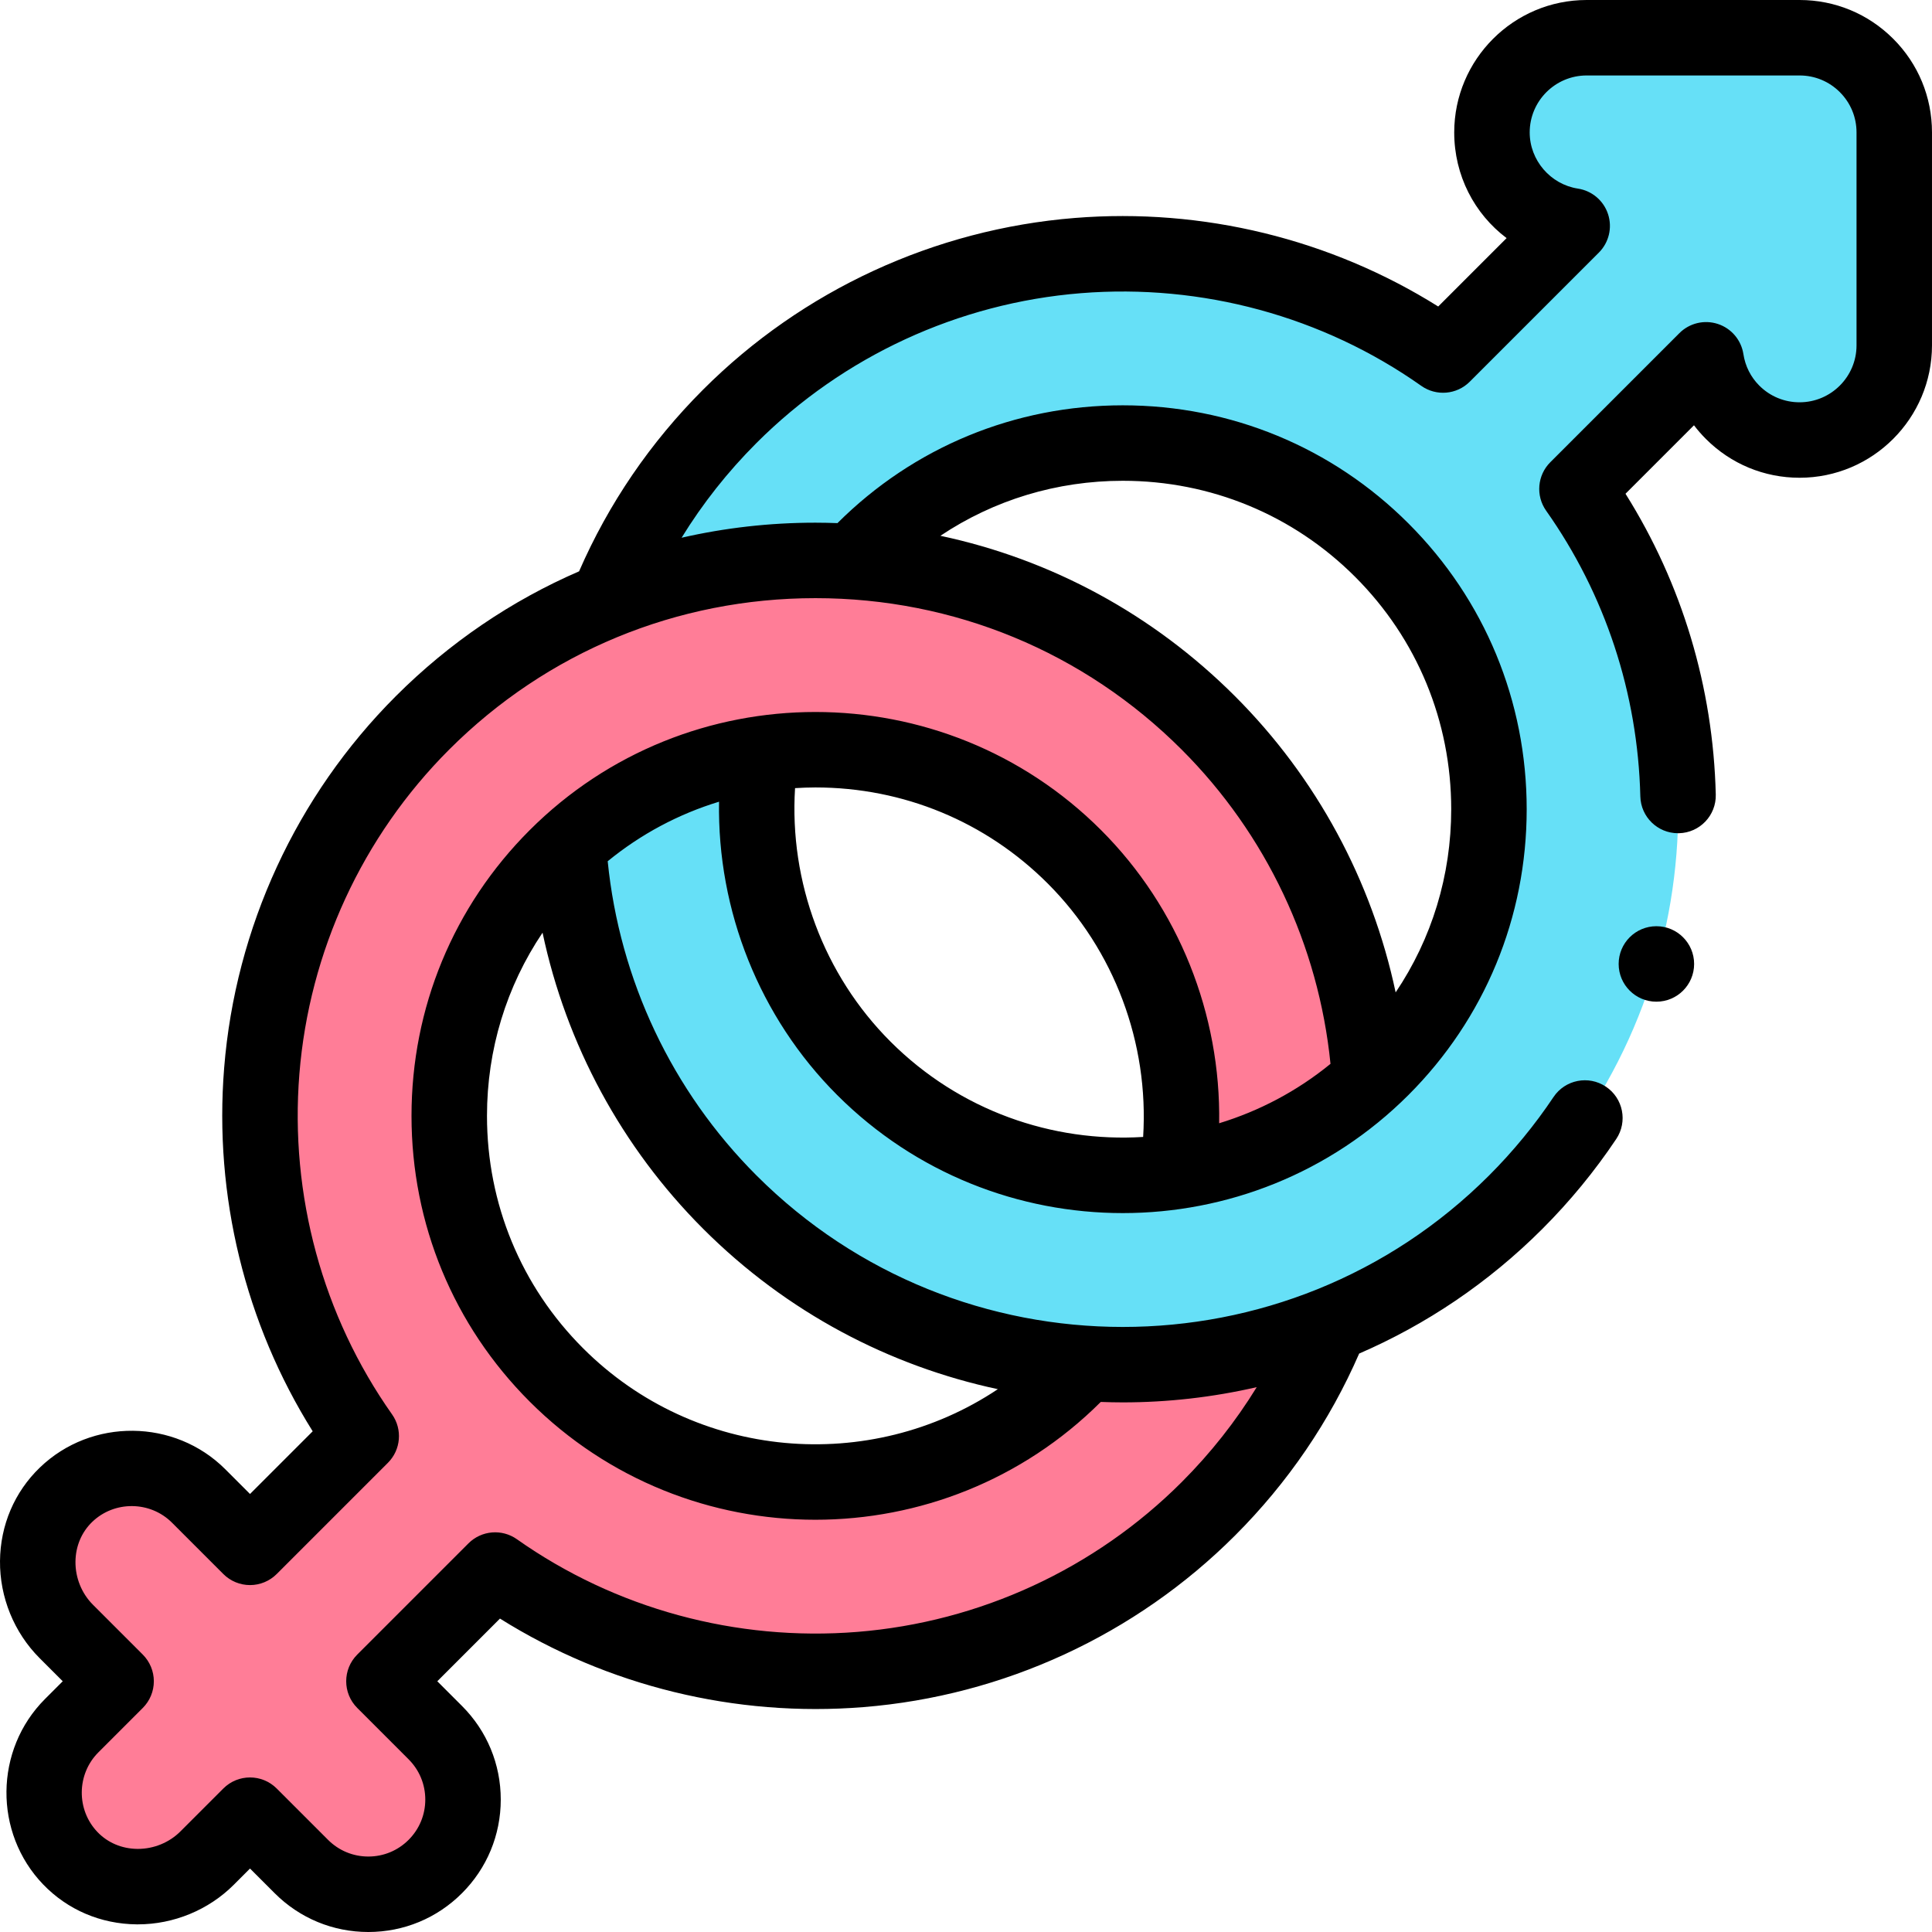 <svg id="Capa_1" enable-background="new 0 0 512 512" height="512" viewBox="0 0 512 512" width="512" xmlns="http://www.w3.org/2000/svg"><g><path d="m417.913 129.576 34.221-34.221c.829 5.39 3.342 10.225 7.027 13.909 4.542 4.54 10.815 7.349 17.745 7.35 13.859 0 25.094-11.235 25.095-25.095l-.001-56.424c0-6.656-2.644-13.038-7.35-17.744s-11.089-7.35-17.745-7.35h-56.426c-13.859.001-25.094 11.235-25.095 25.095 0 12.553 9.225 22.922 21.26 24.772l-34.221 34.221c-57.445-40.55-137.636-35.147-189.009 16.226-57.42 57.42-57.42 150.851.001 208.272s150.851 57.421 208.272.001c51.373-51.375 56.776-131.567 16.226-189.012zm-189.009 153.52c-37.852-37.852-37.853-99.442-.001-137.294s99.442-37.852 137.294 0 37.852 99.442 0 137.294-99.441 37.852-137.293 0z" fill="#66e0f7"/><path d="m287.515 361.473c-.902.978-1.827 1.942-2.776 2.891-37.852 37.852-99.442 37.852-137.294 0s-37.852-99.442 0-137.294 99.442-37.851 137.294.001c22.666 22.666 31.76 53.844 27.281 83.34l50.967-24.246c-2.221-34.468-16.474-68.298-42.759-94.583-57.421-57.421-150.851-57.421-208.272-.001-51.373 51.373-56.776 131.564-16.226 189.009l-29.472 29.472-13.611-13.611c-9.685-9.685-25.318-9.799-35.142-.34-10.135 9.758-9.895 26.28.053 36.228l13.211 13.211-11.776 11.776c-9.685 9.685-9.799 25.318-.34 35.142 9.758 10.135 26.28 9.895 36.229-.053l11.377-11.377 13.61 13.61c9.8 9.8 25.689 9.8 35.489 0 9.8-9.8 9.8-25.689 0-35.489l-13.61-13.61 29.472-29.472c57.445 40.55 137.636 35.147 189.009-16.226 14.093-14.093 24.727-30.356 31.903-47.723z" fill="#ff7d97"/><g><path d="m501.721 10.279c-6.629-6.629-15.442-10.279-24.816-10.279h-56.427c-19.35 0-35.093 15.744-35.094 35.095 0 11.405 5.354 21.587 13.883 28.006l-18.125 18.125c-28.525-17.883-62.397-26.188-96.302-23.465-37.176 2.987-72.156 19.139-98.498 45.48-13.996 13.997-25.042 30.185-32.878 48.166-17.915 7.761-34.378 18.899-48.581 33.102-26.342 26.342-42.494 61.322-45.48 98.498-2.724 33.905 5.579 67.775 23.465 96.302l-16.61 16.611-6.539-6.54c-13.426-13.426-35.474-13.638-49.149-.472-6.725 6.474-10.478 15.267-10.568 24.76-.091 9.605 3.73 18.988 10.485 25.743l6.14 6.14-4.706 4.706c-13.426 13.427-13.638 35.475-.473 49.148 6.475 6.725 15.269 10.478 24.762 10.568.113.001.224.001.336.001 9.487 0 18.73-3.812 25.406-10.487l4.305-4.306 6.539 6.539c6.63 6.63 15.443 10.28 24.817 10.28s18.187-3.65 24.815-10.279c6.629-6.628 10.279-15.441 10.279-24.815 0-9.375-3.65-18.188-10.279-24.815l-6.539-6.54 16.61-16.611c28.527 17.886 62.393 26.188 96.302 23.465 37.175-2.987 72.156-19.139 98.498-45.48 14.001-14.002 25.053-30.213 32.894-48.216 17.646-7.637 34.167-18.654 48.565-33.051 7.292-7.293 13.875-15.305 19.566-23.815 3.07-4.591 1.837-10.801-2.754-13.871-4.591-3.072-10.802-1.837-13.871 2.754-4.966 7.425-10.713 14.42-17.083 20.79-53.521 53.522-140.608 53.521-194.129 0-22.394-22.393-36.287-51.815-39.44-83.278 8.788-7.19 18.788-12.517 29.509-15.779-.492 28.867 10.7 57.132 31.278 77.711 20.878 20.878 48.294 31.316 75.719 31.313 27.418-.002 54.844-10.44 75.717-31.313 20.196-20.196 31.318-47.086 31.318-75.718s-11.122-55.522-31.318-75.718-47.086-31.318-75.718-31.318c-28.585 0-55.433 11.087-75.618 31.22-1.942-.07-3.888-.117-5.841-.117-.002 0 .002 0 0 0-12.091 0-23.969 1.358-35.464 3.987 5.574-9.062 12.207-17.467 19.859-25.119 22.985-22.986 53.513-37.081 85.957-39.688 32.088-2.577 64.125 6.145 90.214 24.56 3.976 2.806 9.396 2.343 12.838-1.099l34.221-34.221c2.665-2.665 3.605-6.601 2.432-10.183-1.172-3.582-4.259-6.2-7.984-6.772-7.286-1.12-12.78-7.521-12.78-14.887 0-8.323 6.772-15.095 15.095-15.095h56.426c4.032 0 7.822 1.57 10.673 4.421 2.85 2.849 4.42 6.64 4.42 10.672v56.424c0 8.324-6.772 15.096-15.094 15.096-4.032 0-7.823-1.571-10.675-4.422-2.264-2.263-3.721-5.153-4.213-8.356-.573-3.725-3.19-6.812-6.772-7.984-3.582-1.173-7.518-.232-10.183 2.432l-34.221 34.22c-3.442 3.442-3.906 8.862-1.099 12.838 15.661 22.186 24.293 48.37 24.963 75.721.133 5.438 4.583 9.755 9.992 9.755.083 0 .167-.001.25-.003 5.521-.135 9.887-4.721 9.752-10.242-.698-28.48-8.941-55.866-23.924-79.72l18.147-18.147c.964 1.272 2.021 2.484 3.167 3.629 6.629 6.627 15.441 10.277 24.814 10.278 19.35 0 35.093-15.743 35.095-35.095v-56.425c.001-9.373-3.649-18.186-10.278-24.815zm-237.283 357.865c-33.822 22.593-80.089 18.983-109.922-10.851-16.418-16.418-25.46-38.286-25.46-61.576 0-17.568 5.151-34.324 14.726-48.545 6.271 29.591 20.967 56.889 42.562 78.484 22.209 22.209 49.455 36.365 78.094 42.488zm-28.462-92.12c-17.669-17.669-26.834-42.318-25.278-67.161 1.789-.108 3.585-.182 5.394-.182 23.29 0 45.158 9.042 61.576 25.46 17.669 17.668 26.834 42.318 25.278 67.162-24.062 1.481-48.624-6.931-66.97-25.279zm61.575-148.611c23.29 0 45.158 9.042 61.576 25.46s25.46 38.286 25.46 61.576c0 17.568-5.151 34.324-14.726 48.545-6.27-29.591-20.962-56.883-42.562-78.484-21.709-21.709-48.69-36.268-78.082-42.52 14.175-9.482 30.854-14.577 48.334-14.577zm-81.46 31.103c36.71 0 71.183 14.254 97.065 40.137 22.398 22.398 36.287 51.812 39.44 83.277-8.924 7.29-18.97 12.53-29.508 15.744.481-28.855-10.709-57.105-31.279-77.675-41.752-41.751-109.686-41.75-151.436 0-20.196 20.196-31.318 47.086-31.318 75.718s11.122 55.523 31.318 75.719c20.876 20.875 48.297 31.313 75.718 31.313 27.38 0 54.76-10.408 75.624-31.221 1.945.072 3.89.118 5.836.118 11.915 0 23.829-1.354 35.497-4.038-5.583 9.085-12.227 17.509-19.892 25.174-22.985 22.986-53.512 37.081-85.957 39.688-32.088 2.578-64.126-6.145-90.214-24.56-3.977-2.808-9.396-2.344-12.838 1.099l-29.471 29.471c-3.905 3.905-3.905 10.236 0 14.142l13.61 13.611c2.851 2.851 4.421 6.641 4.421 10.673s-1.57 7.822-4.421 10.673-6.641 4.421-10.673 4.421-7.822-1.57-10.674-4.421l-13.61-13.61c-3.905-3.905-10.237-3.905-14.142 0l-11.376 11.377c-2.947 2.947-7.043 4.629-11.26 4.629-.05 0-.101 0-.15 0-4.08-.039-7.824-1.616-10.544-4.441-5.66-5.879-5.567-15.36.208-21.135l11.776-11.777c1.875-1.875 2.929-4.418 2.929-7.071s-1.054-5.196-2.929-7.071l-13.211-13.211c-2.982-2.982-4.669-7.141-4.629-11.411.039-4.079 1.616-7.823 4.44-10.542 5.88-5.661 15.362-5.568 21.136.206l13.61 13.611c1.875 1.875 4.419 2.929 7.071 2.929s5.196-1.054 7.071-2.929l29.472-29.472c3.442-3.442 3.906-8.862 1.099-12.838-18.416-26.088-27.138-58.127-24.56-90.213 2.607-32.445 16.702-62.972 39.688-85.958 25.881-25.883 60.353-40.137 97.063-40.136z"/><circle cx="438.96" cy="255.457" r="10"/></g></g></svg>